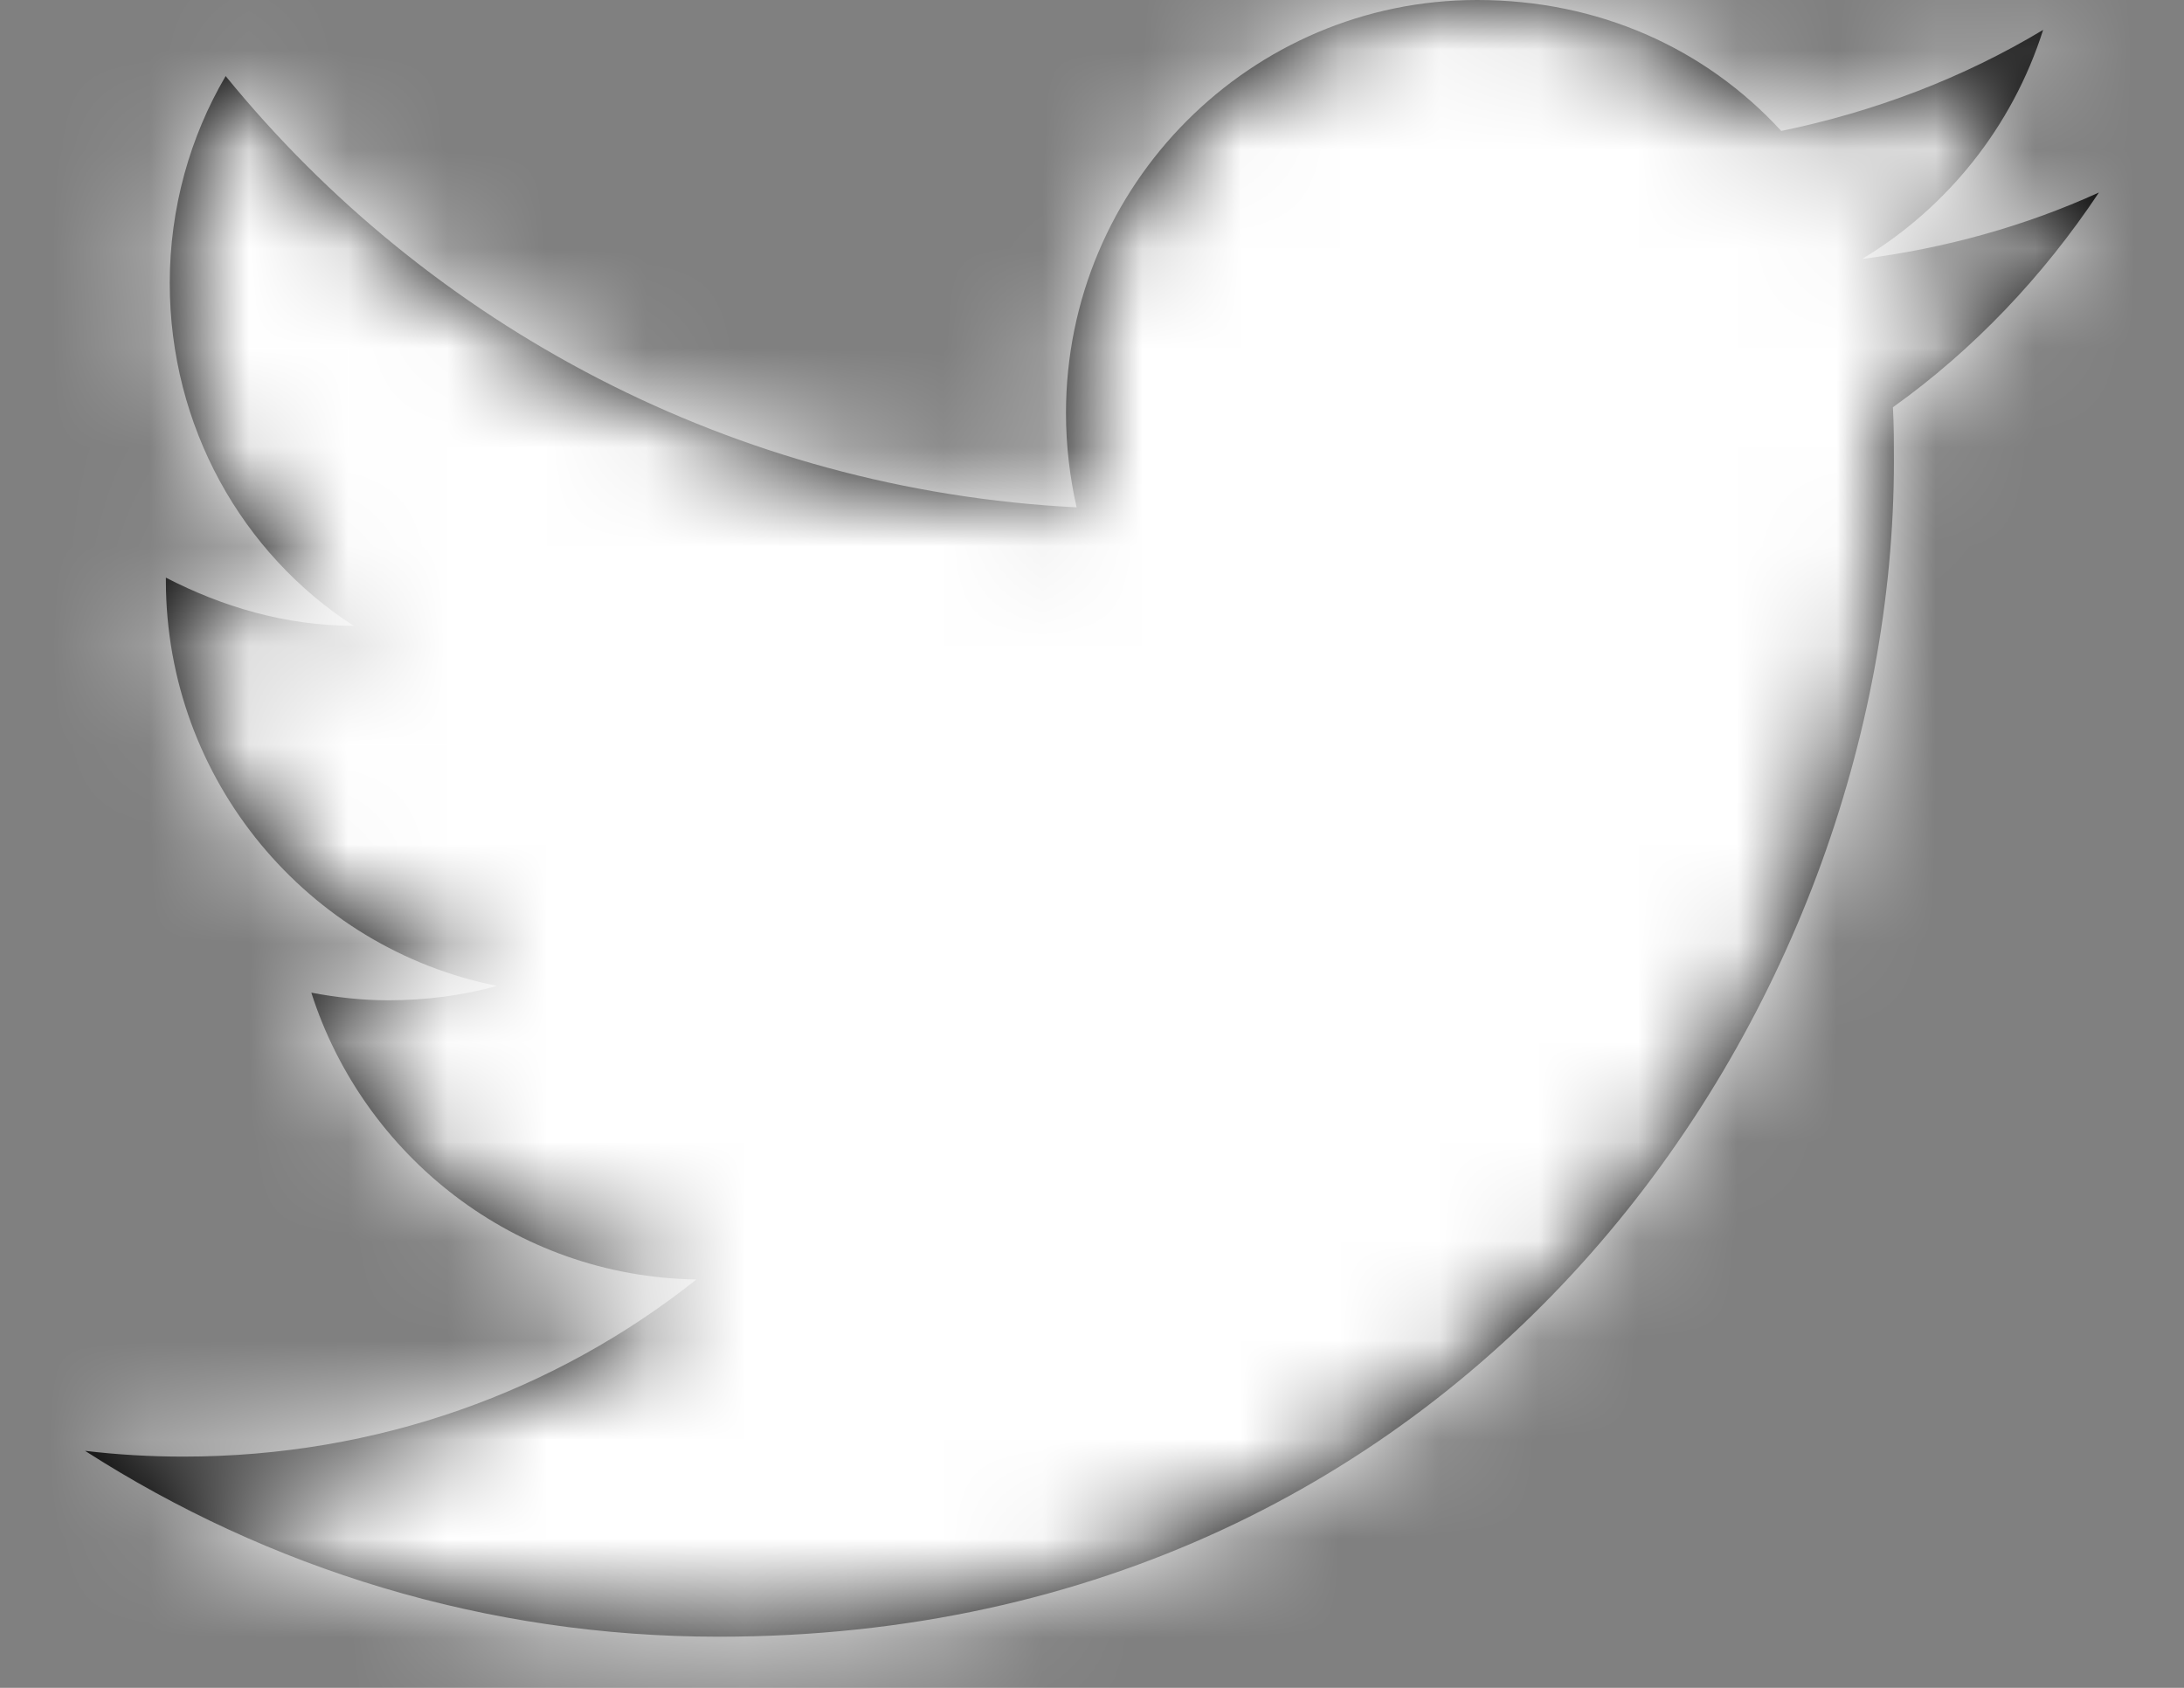 <svg width="22" height="17" viewBox="0 0 22 17" fill="none" xmlns="http://www.w3.org/2000/svg">
<rect x="0" y="0" width="22" height="17" fill="#808080" stroke="none"/>
<path fill-rule="evenodd" clip-rule="evenodd" d="M21.143 1.939C20.396 2.279 19.591 2.502 18.758 2.608C19.611 2.095 20.27 1.28 20.581 0.301C19.776 0.785 18.884 1.125 17.943 1.319C17.177 0.485 16.101 0 14.879 0C12.6 0 10.738 1.862 10.738 4.16C10.738 4.49 10.777 4.81 10.845 5.11C7.393 4.936 4.319 3.278 2.273 0.766C1.914 1.377 1.71 2.095 1.71 2.851C1.71 4.296 2.438 5.576 3.562 6.303C2.874 6.303 2.234 6.109 1.671 5.818C1.671 5.818 1.671 5.818 1.671 5.847C1.671 7.864 3.107 9.552 5.007 9.93C4.658 10.027 4.29 10.075 3.911 10.075C3.65 10.075 3.388 10.046 3.136 9.998C3.659 11.636 5.182 12.858 7.015 12.887C5.599 14.012 3.805 14.671 1.846 14.671C1.516 14.671 1.187 14.652 0.857 14.613C2.699 15.796 4.891 16.485 7.238 16.485C14.879 16.485 19.078 10.143 19.078 4.645C19.078 4.461 19.078 4.286 19.068 4.102C19.882 3.52 20.581 2.783 21.143 1.939Z" fill="black"/>
<mask id="mask0" mask-type="alpha" maskUnits="userSpaceOnUse" x="0" y="0" width="22" height="17">
<path fill-rule="evenodd" clip-rule="evenodd" d="M21.143 1.939C20.396 2.279 19.591 2.502 18.758 2.608C19.611 2.095 20.27 1.28 20.581 0.301C19.776 0.785 18.884 1.125 17.943 1.319C17.177 0.485 16.101 0 14.879 0C12.6 0 10.738 1.862 10.738 4.16C10.738 4.49 10.777 4.81 10.845 5.11C7.393 4.936 4.319 3.278 2.273 0.766C1.914 1.377 1.71 2.095 1.71 2.851C1.71 4.296 2.438 5.576 3.562 6.303C2.874 6.303 2.234 6.109 1.671 5.818C1.671 5.818 1.671 5.818 1.671 5.847C1.671 7.864 3.107 9.552 5.007 9.93C4.658 10.027 4.29 10.075 3.911 10.075C3.65 10.075 3.388 10.046 3.136 9.998C3.659 11.636 5.182 12.858 7.015 12.887C5.599 14.012 3.805 14.671 1.846 14.671C1.516 14.671 1.187 14.652 0.857 14.613C2.699 15.796 4.891 16.485 7.238 16.485C14.879 16.485 19.078 10.143 19.078 4.645C19.078 4.461 19.078 4.286 19.068 4.102C19.882 3.52 20.581 2.783 21.143 1.939Z" fill="white"/>
</mask>
<g mask="url(#mask0)">
<rect x="-1" y="-4" width="24" height="24" fill="white"/>
</g>
</svg>
